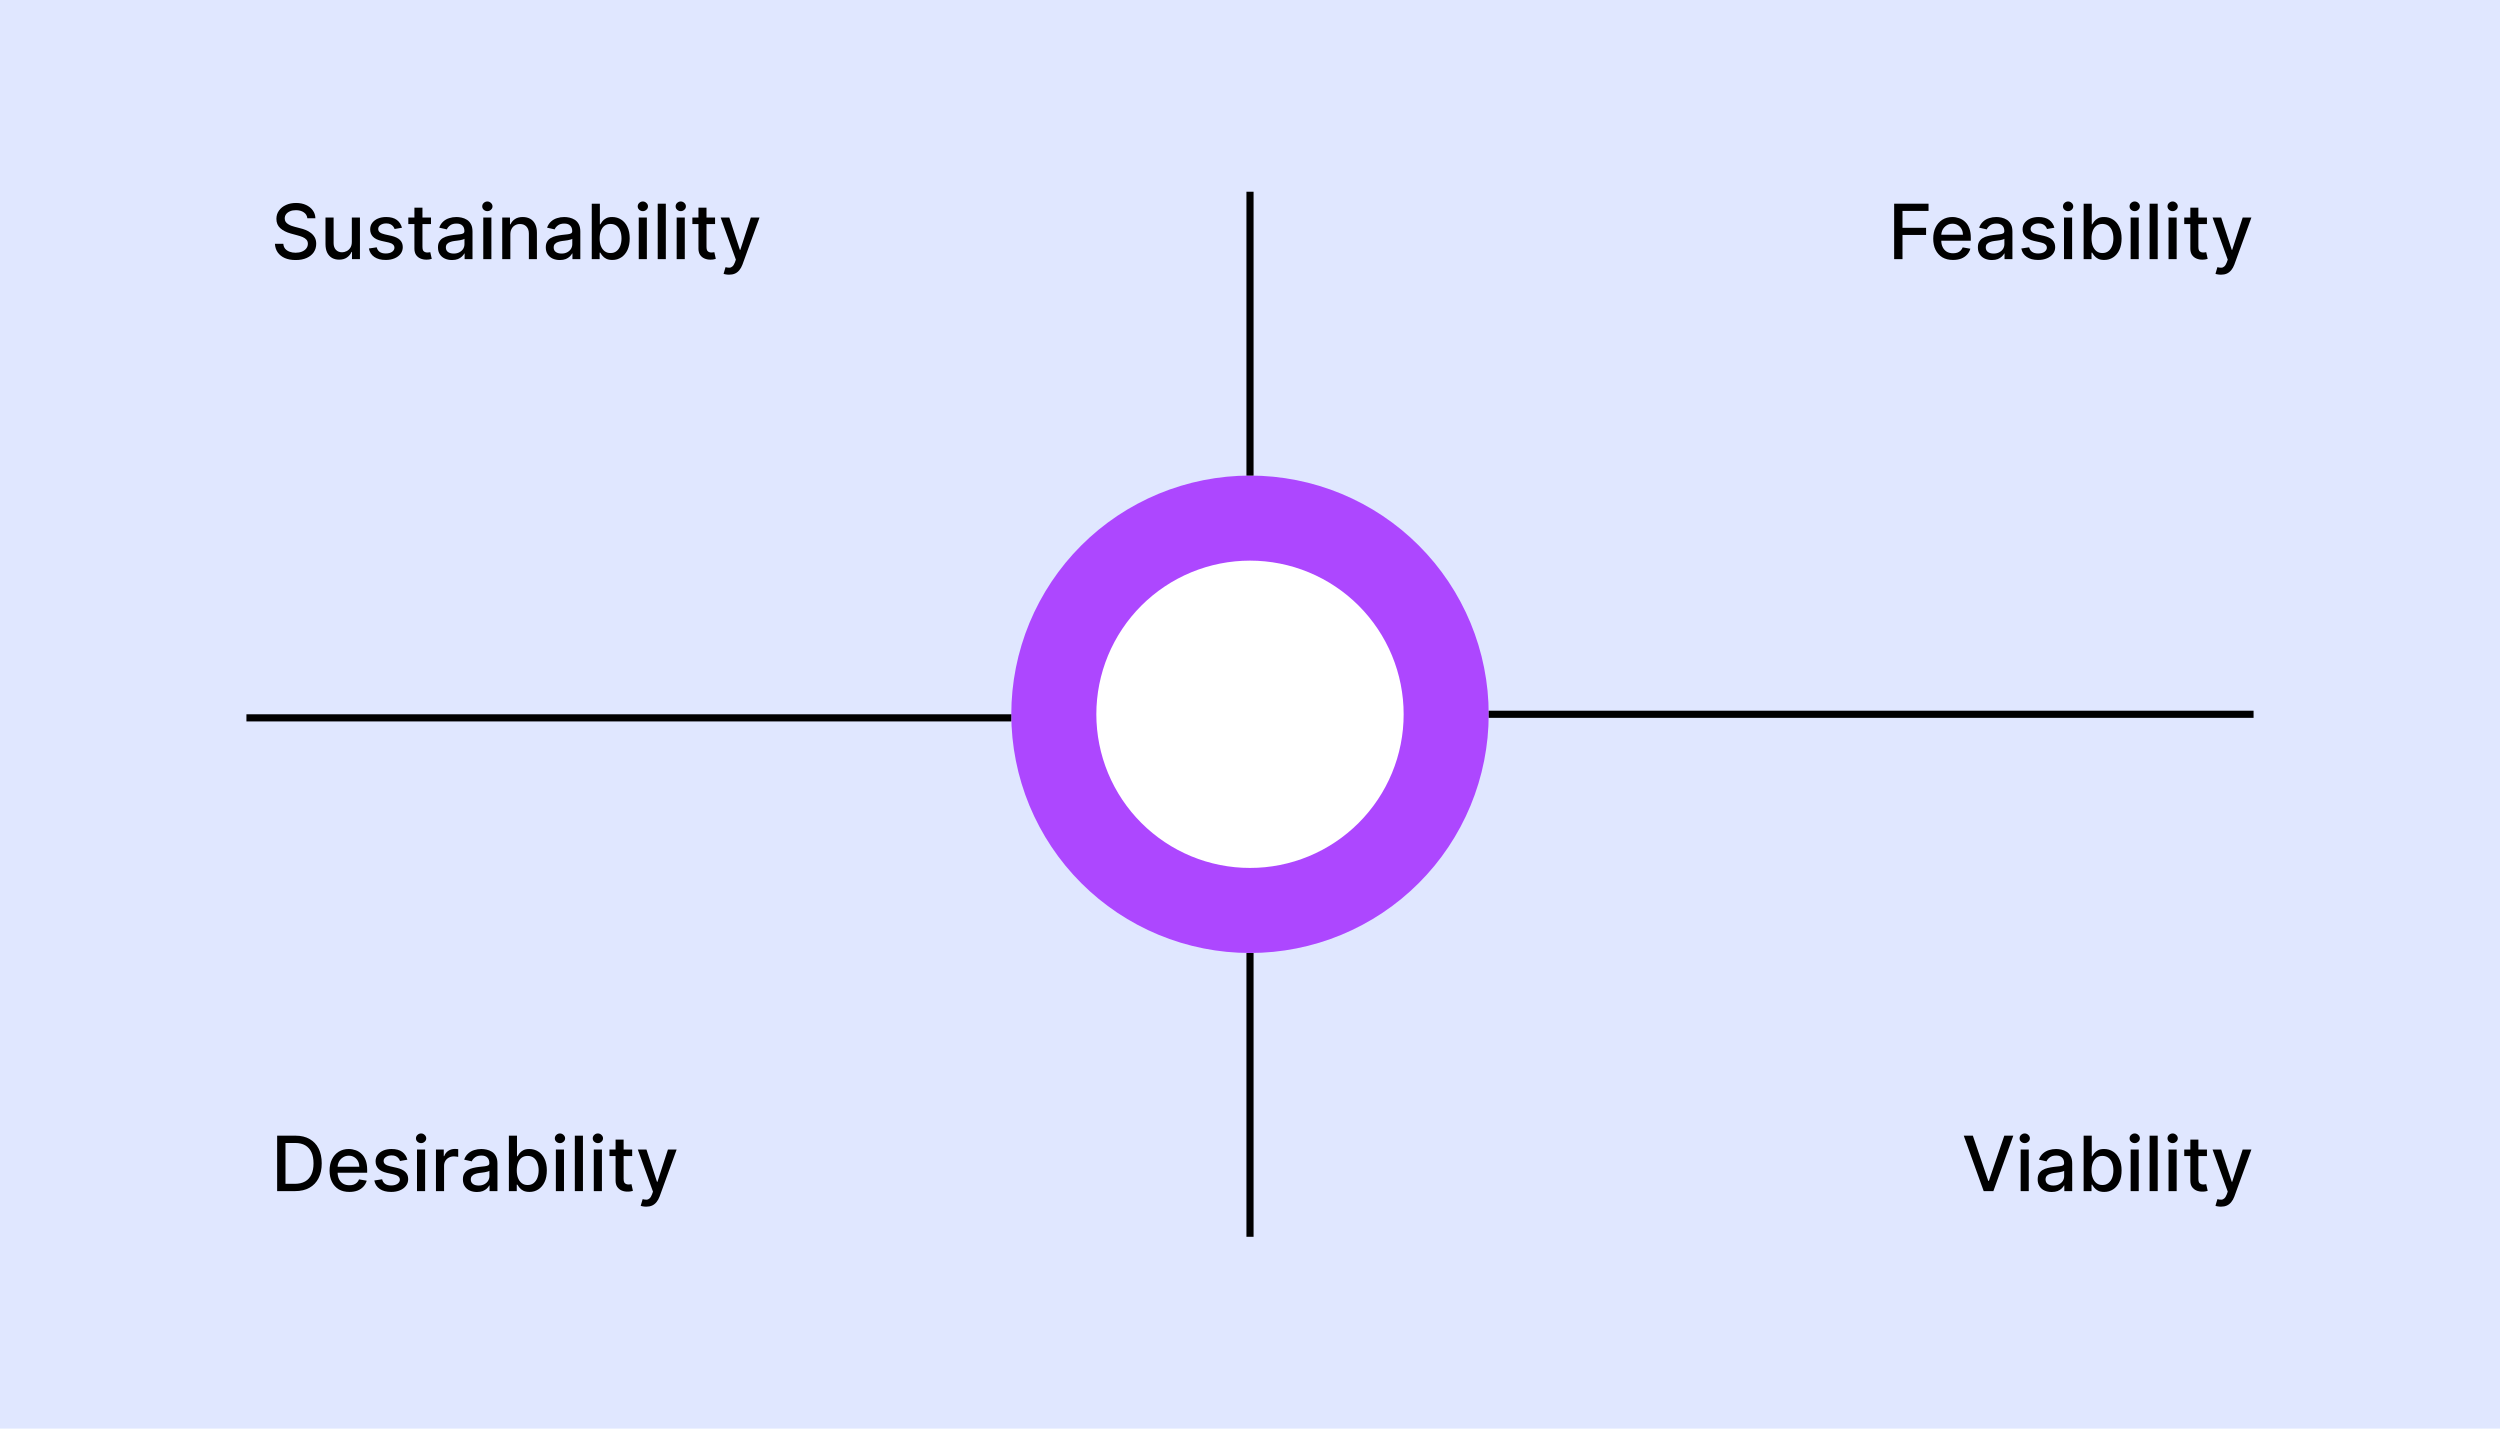 <svg xmlns="http://www.w3.org/2000/svg" xmlns:xlink="http://www.w3.org/1999/xlink" width="700" zoomAndPan="magnify" viewBox="0 0 525 300" height="400" preserveAspectRatio="xMidYMid meet" version="1.2"><defs><clipPath id="f6defd87d5"><path d="M 212.371 99.871 L 312.871 99.871 L 312.871 200.371 L 212.371 200.371 Z M 212.371 99.871 "/></clipPath><clipPath id="8858f430b2"><path d="M 230.23 117.73 L 294.73 117.73 L 294.73 182.23 L 230.23 182.23 Z M 230.23 117.73 "/></clipPath></defs><g id="a9e2f48463"><rect x="0" width="525" y="0" height="300" style="fill:#ffffff;fill-opacity:1;stroke:none;"/><rect x="0" width="525" y="0" height="300" style="fill:#e0e7ff;fill-opacity:1;stroke:none;"/><g clip-rule="nonzero" clip-path="url(#f6defd87d5)"><path style=" stroke:none;fill-rule:nonzero;fill:#ad47ff;fill-opacity:1;" d="M 312.625 150 C 312.625 151.641 312.547 153.281 312.387 154.914 C 312.223 156.547 311.984 158.168 311.664 159.777 C 311.344 161.391 310.945 162.98 310.469 164.551 C 309.992 166.121 309.441 167.664 308.812 169.184 C 308.184 170.699 307.48 172.184 306.707 173.629 C 305.934 175.078 305.09 176.484 304.18 177.848 C 303.266 179.215 302.289 180.531 301.25 181.801 C 300.207 183.07 299.105 184.285 297.945 185.445 C 296.785 186.605 295.57 187.707 294.301 188.75 C 293.031 189.789 291.715 190.766 290.348 191.68 C 288.984 192.59 287.578 193.434 286.129 194.207 C 284.684 194.98 283.199 195.684 281.684 196.312 C 280.164 196.941 278.621 197.492 277.051 197.969 C 275.48 198.445 273.891 198.844 272.277 199.164 C 270.668 199.484 269.047 199.727 267.414 199.887 C 265.781 200.047 264.141 200.125 262.5 200.125 C 260.859 200.125 259.219 200.047 257.586 199.887 C 255.953 199.727 254.332 199.484 252.719 199.164 C 251.109 198.844 249.52 198.445 247.949 197.969 C 246.379 197.492 244.832 196.941 243.316 196.312 C 241.801 195.684 240.316 194.98 238.871 194.207 C 237.422 193.434 236.016 192.59 234.652 191.68 C 233.285 190.766 231.969 189.789 230.699 188.75 C 229.43 187.707 228.215 186.605 227.055 185.445 C 225.895 184.285 224.793 183.07 223.75 181.801 C 222.711 180.531 221.734 179.215 220.82 177.848 C 219.91 176.484 219.066 175.078 218.293 173.629 C 217.52 172.184 216.816 170.699 216.188 169.184 C 215.559 167.664 215.008 166.121 214.531 164.551 C 214.055 162.98 213.656 161.391 213.336 159.777 C 213.016 158.168 212.773 156.547 212.613 154.914 C 212.453 153.281 212.371 151.641 212.371 150 C 212.371 148.359 212.453 146.719 212.613 145.086 C 212.773 143.453 213.016 141.832 213.336 140.219 C 213.656 138.609 214.055 137.02 214.531 135.449 C 215.008 133.879 215.559 132.332 216.188 130.816 C 216.816 129.301 217.52 127.816 218.293 126.371 C 219.066 124.922 219.91 123.516 220.82 122.152 C 221.734 120.785 222.711 119.469 223.75 118.199 C 224.793 116.93 225.895 115.715 227.055 114.555 C 228.215 113.395 229.43 112.293 230.699 111.25 C 231.969 110.211 233.285 109.234 234.652 108.32 C 236.016 107.41 237.422 106.566 238.871 105.793 C 240.316 105.02 241.801 104.316 243.316 103.688 C 244.832 103.059 246.379 102.508 247.949 102.031 C 249.52 101.555 251.109 101.156 252.719 100.836 C 254.332 100.516 255.953 100.273 257.586 100.113 C 259.219 99.953 260.859 99.871 262.5 99.871 C 264.141 99.871 265.781 99.953 267.414 100.113 C 269.047 100.273 270.668 100.516 272.277 100.836 C 273.891 101.156 275.48 101.555 277.051 102.031 C 278.621 102.508 280.164 103.059 281.684 103.688 C 283.199 104.316 284.684 105.02 286.129 105.793 C 287.578 106.566 288.984 107.41 290.348 108.32 C 291.715 109.234 293.031 110.211 294.301 111.25 C 295.57 112.293 296.785 113.395 297.945 114.555 C 299.105 115.715 300.207 116.93 301.25 118.199 C 302.289 119.469 303.266 120.785 304.18 122.152 C 305.09 123.516 305.934 124.922 306.707 126.371 C 307.48 127.816 308.184 129.301 308.812 130.816 C 309.441 132.332 309.992 133.879 310.469 135.449 C 310.945 137.02 311.344 138.609 311.664 140.219 C 311.984 141.832 312.223 143.453 312.387 145.086 C 312.547 146.719 312.625 148.359 312.625 150 Z M 312.625 150 "/></g><path style="fill:none;stroke-width:2;stroke-linecap:butt;stroke-linejoin:miter;stroke:#000000;stroke-opacity:1;stroke-miterlimit:4;" d="M 0.003 1 L 214.164 1 " transform="matrix(0.75,0,0,0.75,312.627,149.25)"/><path style="fill:none;stroke-width:2;stroke-linecap:butt;stroke-linejoin:miter;stroke:#000000;stroke-opacity:1;stroke-miterlimit:4;" d="M -0.001 1 L 214.161 1 " transform="matrix(0.75,0,0,0.75,51.751,150)"/><path style="fill:none;stroke-width:2;stroke-linecap:butt;stroke-linejoin:miter;stroke:#000000;stroke-opacity:1;stroke-miterlimit:4;" d="M -0.001 0.998 L 79.473 0.998 " transform="matrix(0,0.75,-0.75,0,263.249,40.27)"/><path style="fill:none;stroke-width:2;stroke-linecap:butt;stroke-linejoin:miter;stroke:#000000;stroke-opacity:1;stroke-miterlimit:4;" d="M 0.001 0.998 L 79.475 0.998 " transform="matrix(0,0.75,-0.75,0,263.249,200.128)"/><g clip-rule="nonzero" clip-path="url(#8858f430b2)"><path style=" stroke:none;fill-rule:nonzero;fill:#ffffff;fill-opacity:1;" d="M 294.766 150 C 294.766 151.055 294.715 152.109 294.613 153.164 C 294.508 154.215 294.352 155.258 294.148 156.293 C 293.941 157.332 293.684 158.355 293.379 159.367 C 293.07 160.379 292.715 161.371 292.312 162.348 C 291.906 163.324 291.457 164.277 290.957 165.211 C 290.457 166.141 289.918 167.047 289.328 167.926 C 288.742 168.805 288.113 169.652 287.441 170.469 C 286.773 171.285 286.062 172.07 285.316 172.816 C 284.57 173.562 283.785 174.273 282.969 174.941 C 282.152 175.613 281.305 176.242 280.426 176.828 C 279.547 177.418 278.641 177.957 277.711 178.457 C 276.777 178.957 275.824 179.406 274.848 179.812 C 273.871 180.215 272.879 180.57 271.867 180.879 C 270.855 181.184 269.832 181.441 268.793 181.648 C 267.758 181.852 266.715 182.008 265.664 182.113 C 264.609 182.215 263.555 182.266 262.5 182.266 C 261.441 182.266 260.387 182.215 259.336 182.113 C 258.285 182.008 257.242 181.852 256.203 181.648 C 255.168 181.441 254.145 181.184 253.133 180.879 C 252.121 180.57 251.129 180.215 250.152 179.812 C 249.176 179.406 248.223 178.957 247.289 178.457 C 246.355 177.957 245.453 177.418 244.574 176.828 C 243.695 176.242 242.848 175.613 242.031 174.941 C 241.211 174.273 240.43 173.562 239.684 172.816 C 238.938 172.07 238.227 171.285 237.555 170.469 C 236.887 169.652 236.258 168.805 235.672 167.926 C 235.082 167.047 234.539 166.141 234.043 165.211 C 233.543 164.277 233.094 163.324 232.688 162.348 C 232.285 161.371 231.93 160.379 231.621 159.367 C 231.316 158.355 231.059 157.332 230.852 156.293 C 230.645 155.258 230.492 154.215 230.387 153.164 C 230.285 152.109 230.23 151.055 230.23 150 C 230.23 148.941 230.285 147.887 230.387 146.836 C 230.492 145.785 230.645 144.742 230.852 143.703 C 231.059 142.668 231.316 141.645 231.621 140.633 C 231.93 139.621 232.285 138.629 232.688 137.652 C 233.094 136.676 233.543 135.723 234.043 134.789 C 234.539 133.855 235.082 132.953 235.672 132.074 C 236.258 131.195 236.887 130.348 237.555 129.531 C 238.227 128.711 238.938 127.93 239.684 127.184 C 240.43 126.438 241.211 125.727 242.031 125.055 C 242.848 124.387 243.695 123.758 244.574 123.172 C 245.453 122.582 246.355 122.039 247.289 121.543 C 248.223 121.043 249.176 120.594 250.152 120.188 C 251.129 119.785 252.121 119.43 253.133 119.121 C 254.145 118.816 255.168 118.559 256.203 118.352 C 257.242 118.145 258.285 117.992 259.336 117.887 C 260.387 117.785 261.441 117.73 262.5 117.73 C 263.555 117.73 264.609 117.785 265.664 117.887 C 266.715 117.992 267.758 118.145 268.793 118.352 C 269.832 118.559 270.855 118.816 271.867 119.121 C 272.879 119.43 273.871 119.785 274.848 120.188 C 275.824 120.594 276.777 121.043 277.711 121.543 C 278.641 122.039 279.547 122.582 280.426 123.172 C 281.305 123.758 282.152 124.387 282.969 125.055 C 283.785 125.727 284.57 126.438 285.316 127.184 C 286.062 127.93 286.773 128.711 287.441 129.531 C 288.113 130.348 288.742 131.195 289.328 132.074 C 289.918 132.953 290.457 133.855 290.957 134.789 C 291.457 135.723 291.906 136.676 292.312 137.652 C 292.715 138.629 293.07 139.621 293.379 140.633 C 293.684 141.645 293.941 142.668 294.148 143.703 C 294.352 144.742 294.508 145.785 294.613 146.836 C 294.715 147.887 294.766 148.941 294.766 150 Z M 294.766 150 "/></g><g style="fill:#000000;fill-opacity:1;"><g transform="translate(56.92, 54.419)"><path style="stroke:none" d="M 7.625 -8.578 C 7.562 -9.117 7.312 -9.535 6.875 -9.828 C 6.438 -10.129 5.883 -10.281 5.219 -10.281 C 4.738 -10.281 4.32 -10.203 3.969 -10.047 C 3.625 -9.898 3.352 -9.695 3.156 -9.438 C 2.969 -9.176 2.875 -8.883 2.875 -8.562 C 2.875 -8.281 2.938 -8.039 3.062 -7.844 C 3.195 -7.645 3.375 -7.477 3.594 -7.344 C 3.812 -7.207 4.039 -7.094 4.281 -7 C 4.531 -6.914 4.77 -6.844 5 -6.781 L 6.125 -6.484 C 6.5 -6.398 6.879 -6.281 7.266 -6.125 C 7.66 -5.969 8.023 -5.758 8.359 -5.5 C 8.691 -5.25 8.961 -4.938 9.172 -4.562 C 9.379 -4.188 9.484 -3.738 9.484 -3.219 C 9.484 -2.562 9.312 -1.973 8.969 -1.453 C 8.625 -0.941 8.129 -0.539 7.484 -0.25 C 6.848 0.039 6.078 0.188 5.172 0.188 C 4.297 0.188 3.539 0.051 2.906 -0.219 C 2.27 -0.5 1.77 -0.895 1.406 -1.406 C 1.051 -1.914 0.852 -2.52 0.812 -3.219 L 2.578 -3.219 C 2.609 -2.789 2.742 -2.438 2.984 -2.156 C 3.234 -1.883 3.547 -1.68 3.922 -1.547 C 4.297 -1.41 4.707 -1.344 5.156 -1.344 C 5.656 -1.344 6.098 -1.422 6.484 -1.578 C 6.867 -1.734 7.172 -1.953 7.391 -2.234 C 7.617 -2.523 7.734 -2.859 7.734 -3.234 C 7.734 -3.578 7.633 -3.859 7.438 -4.078 C 7.25 -4.297 6.988 -4.477 6.656 -4.625 C 6.32 -4.77 5.945 -4.895 5.531 -5 L 4.156 -5.375 C 3.227 -5.633 2.488 -6.008 1.938 -6.5 C 1.395 -6.988 1.125 -7.641 1.125 -8.453 C 1.125 -9.117 1.305 -9.703 1.672 -10.203 C 2.035 -10.703 2.523 -11.094 3.141 -11.375 C 3.766 -11.656 4.469 -11.797 5.25 -11.797 C 6.039 -11.797 6.738 -11.656 7.344 -11.375 C 7.945 -11.102 8.422 -10.723 8.766 -10.234 C 9.117 -9.754 9.301 -9.203 9.312 -8.578 Z M 7.625 -8.578 "/></g></g><g style="fill:#000000;fill-opacity:1;"><g transform="translate(67.213, 54.419)"><path style="stroke:none" d="M 6.672 -3.625 L 6.672 -8.734 L 8.375 -8.734 L 8.375 0 L 6.703 0 L 6.703 -1.516 L 6.609 -1.516 C 6.41 -1.047 6.086 -0.656 5.641 -0.344 C 5.203 -0.039 4.656 0.109 4 0.109 C 3.445 0.109 2.953 -0.008 2.516 -0.25 C 2.086 -0.5 1.75 -0.867 1.5 -1.359 C 1.258 -1.848 1.141 -2.453 1.141 -3.172 L 1.141 -8.734 L 2.844 -8.734 L 2.844 -3.375 C 2.844 -2.781 3.004 -2.305 3.328 -1.953 C 3.66 -1.609 4.094 -1.438 4.625 -1.438 C 4.938 -1.438 5.25 -1.516 5.562 -1.672 C 5.883 -1.828 6.148 -2.066 6.359 -2.391 C 6.566 -2.711 6.672 -3.125 6.672 -3.625 Z M 6.672 -3.625 "/></g></g><g style="fill:#000000;fill-opacity:1;"><g transform="translate(76.722, 54.419)"><path style="stroke:none" d="M 7.688 -6.594 L 6.141 -6.328 C 6.078 -6.523 5.973 -6.711 5.828 -6.891 C 5.691 -7.066 5.504 -7.211 5.266 -7.328 C 5.035 -7.441 4.742 -7.5 4.391 -7.5 C 3.91 -7.5 3.508 -7.391 3.188 -7.172 C 2.863 -6.961 2.703 -6.688 2.703 -6.344 C 2.703 -6.051 2.812 -5.816 3.031 -5.641 C 3.25 -5.461 3.598 -5.316 4.078 -5.203 L 5.469 -4.891 C 6.27 -4.703 6.867 -4.414 7.266 -4.031 C 7.66 -3.645 7.859 -3.141 7.859 -2.516 C 7.859 -1.992 7.707 -1.531 7.406 -1.125 C 7.102 -0.719 6.68 -0.398 6.141 -0.172 C 5.609 0.055 4.988 0.172 4.281 0.172 C 3.301 0.172 2.504 -0.035 1.891 -0.453 C 1.273 -0.867 0.895 -1.461 0.75 -2.234 L 2.391 -2.484 C 2.492 -2.055 2.703 -1.734 3.016 -1.516 C 3.336 -1.297 3.754 -1.188 4.266 -1.188 C 4.828 -1.188 5.273 -1.301 5.609 -1.531 C 5.941 -1.77 6.109 -2.055 6.109 -2.391 C 6.109 -2.672 6.004 -2.898 5.797 -3.078 C 5.598 -3.266 5.289 -3.406 4.875 -3.5 L 3.391 -3.828 C 2.578 -4.016 1.977 -4.312 1.594 -4.719 C 1.207 -5.125 1.016 -5.633 1.016 -6.25 C 1.016 -6.77 1.156 -7.223 1.438 -7.609 C 1.727 -7.992 2.125 -8.297 2.625 -8.516 C 3.133 -8.734 3.719 -8.844 4.375 -8.844 C 5.32 -8.844 6.066 -8.641 6.609 -8.234 C 7.148 -7.828 7.508 -7.281 7.688 -6.594 Z M 7.688 -6.594 "/></g></g><g style="fill:#000000;fill-opacity:1;"><g transform="translate(85.293, 54.419)"><path style="stroke:none" d="M 5.219 -8.734 L 5.219 -7.359 L 0.453 -7.359 L 0.453 -8.734 Z M 1.734 -10.812 L 3.422 -10.812 L 3.422 -2.562 C 3.422 -2.227 3.469 -1.977 3.562 -1.812 C 3.664 -1.656 3.797 -1.547 3.953 -1.484 C 4.109 -1.422 4.281 -1.391 4.469 -1.391 C 4.602 -1.391 4.723 -1.398 4.828 -1.422 C 4.93 -1.441 5.008 -1.457 5.062 -1.469 L 5.375 -0.062 C 5.281 -0.031 5.141 0.004 4.953 0.047 C 4.773 0.086 4.547 0.109 4.266 0.109 C 3.828 0.117 3.41 0.039 3.016 -0.125 C 2.629 -0.289 2.316 -0.547 2.078 -0.891 C 1.848 -1.242 1.734 -1.68 1.734 -2.203 Z M 1.734 -10.812 "/></g></g><g style="fill:#000000;fill-opacity:1;"><g transform="translate(91.241, 54.419)"><path style="stroke:none" d="M 3.688 0.188 C 3.133 0.188 2.633 0.086 2.188 -0.109 C 1.738 -0.316 1.383 -0.617 1.125 -1.016 C 0.863 -1.41 0.734 -1.895 0.734 -2.469 C 0.734 -2.957 0.828 -3.359 1.016 -3.672 C 1.203 -3.992 1.457 -4.25 1.781 -4.438 C 2.102 -4.625 2.461 -4.766 2.859 -4.859 C 3.254 -4.953 3.66 -5.023 4.078 -5.078 C 4.598 -5.141 5.02 -5.188 5.344 -5.219 C 5.676 -5.258 5.914 -5.328 6.062 -5.422 C 6.207 -5.516 6.281 -5.66 6.281 -5.859 L 6.281 -5.906 C 6.281 -6.395 6.141 -6.773 5.859 -7.047 C 5.586 -7.328 5.176 -7.469 4.625 -7.469 C 4.051 -7.469 3.598 -7.336 3.266 -7.078 C 2.941 -6.828 2.719 -6.551 2.594 -6.25 L 1 -6.609 C 1.188 -7.141 1.461 -7.566 1.828 -7.891 C 2.191 -8.223 2.613 -8.461 3.094 -8.609 C 3.57 -8.766 4.078 -8.844 4.609 -8.844 C 4.953 -8.844 5.316 -8.801 5.703 -8.719 C 6.098 -8.633 6.469 -8.484 6.812 -8.266 C 7.156 -8.055 7.438 -7.75 7.656 -7.344 C 7.875 -6.945 7.984 -6.43 7.984 -5.797 L 7.984 0 L 6.328 0 L 6.328 -1.188 L 6.266 -1.188 C 6.148 -0.969 5.984 -0.754 5.766 -0.547 C 5.547 -0.336 5.266 -0.16 4.922 -0.016 C 4.578 0.117 4.164 0.188 3.688 0.188 Z M 4.047 -1.172 C 4.516 -1.172 4.914 -1.266 5.25 -1.453 C 5.594 -1.641 5.852 -1.879 6.031 -2.172 C 6.207 -2.473 6.297 -2.797 6.297 -3.141 L 6.297 -4.266 C 6.234 -4.211 6.113 -4.16 5.938 -4.109 C 5.77 -4.055 5.57 -4.008 5.344 -3.969 C 5.125 -3.938 4.91 -3.906 4.703 -3.875 C 4.492 -3.844 4.32 -3.82 4.188 -3.812 C 3.852 -3.77 3.551 -3.695 3.281 -3.594 C 3.008 -3.5 2.789 -3.359 2.625 -3.172 C 2.469 -2.984 2.391 -2.738 2.391 -2.438 C 2.391 -2.02 2.547 -1.703 2.859 -1.484 C 3.172 -1.273 3.566 -1.172 4.047 -1.172 Z M 4.047 -1.172 "/></g></g><g style="fill:#000000;fill-opacity:1;"><g transform="translate(100.346, 54.419)"><path style="stroke:none" d="M 1.141 0 L 1.141 -8.734 L 2.844 -8.734 L 2.844 0 Z M 2 -10.078 C 1.707 -10.078 1.453 -10.176 1.234 -10.375 C 1.023 -10.57 0.922 -10.805 0.922 -11.078 C 0.922 -11.359 1.023 -11.598 1.234 -11.797 C 1.453 -12.004 1.707 -12.109 2 -12.109 C 2.289 -12.109 2.539 -12.004 2.75 -11.797 C 2.969 -11.598 3.078 -11.359 3.078 -11.078 C 3.078 -10.805 2.969 -10.57 2.75 -10.375 C 2.539 -10.176 2.289 -10.078 2 -10.078 Z M 2 -10.078 "/></g></g><g style="fill:#000000;fill-opacity:1;"><g transform="translate(104.328, 54.419)"><path style="stroke:none" d="M 2.844 -5.188 L 2.844 0 L 1.141 0 L 1.141 -8.734 L 2.766 -8.734 L 2.766 -7.312 L 2.875 -7.312 C 3.082 -7.77 3.398 -8.141 3.828 -8.422 C 4.254 -8.703 4.797 -8.844 5.453 -8.844 C 6.047 -8.844 6.566 -8.719 7.016 -8.469 C 7.461 -8.219 7.805 -7.848 8.047 -7.359 C 8.297 -6.867 8.422 -6.266 8.422 -5.547 L 8.422 0 L 6.734 0 L 6.734 -5.344 C 6.734 -5.977 6.566 -6.473 6.234 -6.828 C 5.898 -7.191 5.445 -7.375 4.875 -7.375 C 4.477 -7.375 4.129 -7.285 3.828 -7.109 C 3.523 -6.941 3.285 -6.691 3.109 -6.359 C 2.93 -6.035 2.844 -5.645 2.844 -5.188 Z M 2.844 -5.188 "/></g></g><g style="fill:#000000;fill-opacity:1;"><g transform="translate(113.883, 54.419)"><path style="stroke:none" d="M 3.688 0.188 C 3.133 0.188 2.633 0.086 2.188 -0.109 C 1.738 -0.316 1.383 -0.617 1.125 -1.016 C 0.863 -1.41 0.734 -1.895 0.734 -2.469 C 0.734 -2.957 0.828 -3.359 1.016 -3.672 C 1.203 -3.992 1.457 -4.25 1.781 -4.438 C 2.102 -4.625 2.461 -4.766 2.859 -4.859 C 3.254 -4.953 3.66 -5.023 4.078 -5.078 C 4.598 -5.141 5.02 -5.188 5.344 -5.219 C 5.676 -5.258 5.914 -5.328 6.062 -5.422 C 6.207 -5.516 6.281 -5.66 6.281 -5.859 L 6.281 -5.906 C 6.281 -6.395 6.141 -6.773 5.859 -7.047 C 5.586 -7.328 5.176 -7.469 4.625 -7.469 C 4.051 -7.469 3.598 -7.336 3.266 -7.078 C 2.941 -6.828 2.719 -6.551 2.594 -6.25 L 1 -6.609 C 1.188 -7.141 1.461 -7.566 1.828 -7.891 C 2.191 -8.223 2.613 -8.461 3.094 -8.609 C 3.57 -8.766 4.078 -8.844 4.609 -8.844 C 4.953 -8.844 5.316 -8.801 5.703 -8.719 C 6.098 -8.633 6.469 -8.484 6.812 -8.266 C 7.156 -8.055 7.438 -7.75 7.656 -7.344 C 7.875 -6.945 7.984 -6.43 7.984 -5.797 L 7.984 0 L 6.328 0 L 6.328 -1.188 L 6.266 -1.188 C 6.148 -0.969 5.984 -0.754 5.766 -0.547 C 5.547 -0.336 5.266 -0.16 4.922 -0.016 C 4.578 0.117 4.164 0.188 3.688 0.188 Z M 4.047 -1.172 C 4.516 -1.172 4.914 -1.266 5.25 -1.453 C 5.594 -1.641 5.852 -1.879 6.031 -2.172 C 6.207 -2.473 6.297 -2.797 6.297 -3.141 L 6.297 -4.266 C 6.234 -4.211 6.113 -4.16 5.938 -4.109 C 5.77 -4.055 5.57 -4.008 5.344 -3.969 C 5.125 -3.938 4.91 -3.906 4.703 -3.875 C 4.492 -3.844 4.32 -3.82 4.188 -3.812 C 3.852 -3.77 3.551 -3.695 3.281 -3.594 C 3.008 -3.5 2.789 -3.359 2.625 -3.172 C 2.469 -2.984 2.391 -2.738 2.391 -2.438 C 2.391 -2.02 2.547 -1.703 2.859 -1.484 C 3.172 -1.273 3.566 -1.172 4.047 -1.172 Z M 4.047 -1.172 "/></g></g><g style="fill:#000000;fill-opacity:1;"><g transform="translate(122.988, 54.419)"><path style="stroke:none" d="M 1.281 0 L 1.281 -11.641 L 2.984 -11.641 L 2.984 -7.312 L 3.078 -7.312 C 3.18 -7.488 3.32 -7.695 3.5 -7.938 C 3.688 -8.176 3.941 -8.383 4.266 -8.562 C 4.598 -8.75 5.035 -8.844 5.578 -8.844 C 6.285 -8.844 6.914 -8.66 7.469 -8.297 C 8.02 -7.941 8.453 -7.43 8.766 -6.766 C 9.086 -6.098 9.25 -5.289 9.25 -4.344 C 9.25 -3.406 9.094 -2.598 8.781 -1.922 C 8.469 -1.254 8.035 -0.738 7.484 -0.375 C 6.93 -0.008 6.305 0.172 5.609 0.172 C 5.078 0.172 4.641 0.082 4.297 -0.094 C 3.961 -0.27 3.703 -0.477 3.516 -0.719 C 3.328 -0.957 3.18 -1.172 3.078 -1.359 L 2.938 -1.359 L 2.938 0 Z M 2.938 -4.359 C 2.938 -3.742 3.023 -3.207 3.203 -2.75 C 3.391 -2.289 3.648 -1.93 3.984 -1.672 C 4.316 -1.41 4.727 -1.281 5.219 -1.281 C 5.727 -1.281 6.148 -1.414 6.484 -1.688 C 6.828 -1.957 7.086 -2.32 7.266 -2.781 C 7.441 -3.25 7.531 -3.773 7.531 -4.359 C 7.531 -4.941 7.441 -5.461 7.266 -5.922 C 7.098 -6.379 6.844 -6.738 6.5 -7 C 6.156 -7.258 5.727 -7.391 5.219 -7.391 C 4.727 -7.391 4.312 -7.266 3.969 -7.016 C 3.633 -6.766 3.379 -6.41 3.203 -5.953 C 3.023 -5.492 2.938 -4.961 2.938 -4.359 Z M 2.938 -4.359 "/></g></g><g style="fill:#000000;fill-opacity:1;"><g transform="translate(132.997, 54.419)"><path style="stroke:none" d="M 1.141 0 L 1.141 -8.734 L 2.844 -8.734 L 2.844 0 Z M 2 -10.078 C 1.707 -10.078 1.453 -10.176 1.234 -10.375 C 1.023 -10.57 0.922 -10.805 0.922 -11.078 C 0.922 -11.359 1.023 -11.598 1.234 -11.797 C 1.453 -12.004 1.707 -12.109 2 -12.109 C 2.289 -12.109 2.539 -12.004 2.75 -11.797 C 2.969 -11.598 3.078 -11.359 3.078 -11.078 C 3.078 -10.805 2.969 -10.57 2.75 -10.375 C 2.539 -10.176 2.289 -10.078 2 -10.078 Z M 2 -10.078 "/></g></g><g style="fill:#000000;fill-opacity:1;"><g transform="translate(136.979, 54.419)"><path style="stroke:none" d="M 2.844 -11.641 L 2.844 0 L 1.141 0 L 1.141 -11.641 Z M 2.844 -11.641 "/></g></g><g style="fill:#000000;fill-opacity:1;"><g transform="translate(140.961, 54.419)"><path style="stroke:none" d="M 1.141 0 L 1.141 -8.734 L 2.844 -8.734 L 2.844 0 Z M 2 -10.078 C 1.707 -10.078 1.453 -10.176 1.234 -10.375 C 1.023 -10.57 0.922 -10.805 0.922 -11.078 C 0.922 -11.359 1.023 -11.598 1.234 -11.797 C 1.453 -12.004 1.707 -12.109 2 -12.109 C 2.289 -12.109 2.539 -12.004 2.75 -11.797 C 2.969 -11.598 3.078 -11.359 3.078 -11.078 C 3.078 -10.805 2.969 -10.57 2.75 -10.375 C 2.539 -10.176 2.289 -10.078 2 -10.078 Z M 2 -10.078 "/></g></g><g style="fill:#000000;fill-opacity:1;"><g transform="translate(144.943, 54.419)"><path style="stroke:none" d="M 5.219 -8.734 L 5.219 -7.359 L 0.453 -7.359 L 0.453 -8.734 Z M 1.734 -10.812 L 3.422 -10.812 L 3.422 -2.562 C 3.422 -2.227 3.469 -1.977 3.562 -1.812 C 3.664 -1.656 3.797 -1.547 3.953 -1.484 C 4.109 -1.422 4.281 -1.391 4.469 -1.391 C 4.602 -1.391 4.723 -1.398 4.828 -1.422 C 4.93 -1.441 5.008 -1.457 5.062 -1.469 L 5.375 -0.062 C 5.281 -0.031 5.141 0.004 4.953 0.047 C 4.773 0.086 4.547 0.109 4.266 0.109 C 3.828 0.117 3.41 0.039 3.016 -0.125 C 2.629 -0.289 2.316 -0.547 2.078 -0.891 C 1.848 -1.242 1.734 -1.68 1.734 -2.203 Z M 1.734 -10.812 "/></g></g><g style="fill:#000000;fill-opacity:1;"><g transform="translate(150.89, 54.419)"><path style="stroke:none" d="M 2.219 3.266 C 1.957 3.266 1.723 3.242 1.516 3.203 C 1.305 3.172 1.156 3.129 1.062 3.078 L 1.469 1.688 C 1.781 1.77 2.055 1.805 2.297 1.797 C 2.535 1.785 2.75 1.691 2.938 1.516 C 3.125 1.348 3.289 1.07 3.438 0.688 L 3.641 0.109 L 0.453 -8.734 L 2.266 -8.734 L 4.484 -1.953 L 4.578 -1.953 L 6.781 -8.734 L 8.609 -8.734 L 5.016 1.172 C 4.848 1.617 4.633 2 4.375 2.312 C 4.113 2.633 3.805 2.875 3.453 3.031 C 3.098 3.188 2.688 3.266 2.219 3.266 Z M 2.219 3.266 "/></g></g><g style="fill:#000000;fill-opacity:1;"><g transform="translate(396.492, 54.419)"><path style="stroke:none" d="M 1.281 0 L 1.281 -11.641 L 8.5 -11.641 L 8.5 -10.125 L 3.031 -10.125 L 3.031 -6.578 L 7.984 -6.578 L 7.984 -5.078 L 3.031 -5.078 L 3.031 0 Z M 1.281 0 "/></g></g><g style="fill:#000000;fill-opacity:1;"><g transform="translate(405.228, 54.419)"><path style="stroke:none" d="M 4.906 0.172 C 4.039 0.172 3.297 -0.008 2.672 -0.375 C 2.055 -0.75 1.582 -1.27 1.25 -1.938 C 0.914 -2.613 0.75 -3.406 0.75 -4.312 C 0.75 -5.195 0.914 -5.977 1.25 -6.656 C 1.582 -7.344 2.051 -7.879 2.656 -8.266 C 3.258 -8.648 3.969 -8.844 4.781 -8.844 C 5.27 -8.844 5.742 -8.758 6.203 -8.594 C 6.672 -8.438 7.086 -8.18 7.453 -7.828 C 7.828 -7.484 8.117 -7.031 8.328 -6.469 C 8.535 -5.914 8.641 -5.242 8.641 -4.453 L 8.641 -3.859 L 1.703 -3.859 L 1.703 -5.125 L 6.984 -5.125 C 6.984 -5.57 6.891 -5.969 6.703 -6.312 C 6.523 -6.656 6.27 -6.926 5.938 -7.125 C 5.613 -7.332 5.234 -7.438 4.797 -7.438 C 4.316 -7.438 3.898 -7.316 3.547 -7.078 C 3.191 -6.848 2.914 -6.547 2.719 -6.172 C 2.531 -5.805 2.438 -5.406 2.438 -4.969 L 2.438 -3.969 C 2.438 -3.383 2.539 -2.891 2.75 -2.484 C 2.957 -2.078 3.242 -1.766 3.609 -1.547 C 3.984 -1.336 4.422 -1.234 4.922 -1.234 C 5.242 -1.234 5.535 -1.273 5.797 -1.359 C 6.066 -1.453 6.297 -1.594 6.484 -1.781 C 6.68 -1.969 6.832 -2.195 6.938 -2.469 L 8.547 -2.188 C 8.41 -1.707 8.176 -1.289 7.844 -0.938 C 7.52 -0.582 7.109 -0.305 6.609 -0.109 C 6.109 0.078 5.539 0.172 4.906 0.172 Z M 4.906 0.172 "/></g></g><g style="fill:#000000;fill-opacity:1;"><g transform="translate(414.623, 54.419)"><path style="stroke:none" d="M 3.688 0.188 C 3.133 0.188 2.633 0.086 2.188 -0.109 C 1.738 -0.316 1.383 -0.617 1.125 -1.016 C 0.863 -1.41 0.734 -1.895 0.734 -2.469 C 0.734 -2.957 0.828 -3.359 1.016 -3.672 C 1.203 -3.992 1.457 -4.25 1.781 -4.438 C 2.102 -4.625 2.461 -4.766 2.859 -4.859 C 3.254 -4.953 3.66 -5.023 4.078 -5.078 C 4.598 -5.141 5.02 -5.188 5.344 -5.219 C 5.676 -5.258 5.914 -5.328 6.062 -5.422 C 6.207 -5.516 6.281 -5.66 6.281 -5.859 L 6.281 -5.906 C 6.281 -6.395 6.141 -6.773 5.859 -7.047 C 5.586 -7.328 5.176 -7.469 4.625 -7.469 C 4.051 -7.469 3.598 -7.336 3.266 -7.078 C 2.941 -6.828 2.719 -6.551 2.594 -6.25 L 1 -6.609 C 1.188 -7.141 1.461 -7.566 1.828 -7.891 C 2.191 -8.223 2.613 -8.461 3.094 -8.609 C 3.57 -8.766 4.078 -8.844 4.609 -8.844 C 4.953 -8.844 5.316 -8.801 5.703 -8.719 C 6.098 -8.633 6.469 -8.484 6.812 -8.266 C 7.156 -8.055 7.438 -7.75 7.656 -7.344 C 7.875 -6.945 7.984 -6.43 7.984 -5.797 L 7.984 0 L 6.328 0 L 6.328 -1.188 L 6.266 -1.188 C 6.148 -0.969 5.984 -0.754 5.766 -0.547 C 5.547 -0.336 5.266 -0.16 4.922 -0.016 C 4.578 0.117 4.164 0.188 3.688 0.188 Z M 4.047 -1.172 C 4.516 -1.172 4.914 -1.266 5.25 -1.453 C 5.594 -1.641 5.852 -1.879 6.031 -2.172 C 6.207 -2.473 6.297 -2.797 6.297 -3.141 L 6.297 -4.266 C 6.234 -4.211 6.113 -4.16 5.938 -4.109 C 5.77 -4.055 5.57 -4.008 5.344 -3.969 C 5.125 -3.938 4.91 -3.906 4.703 -3.875 C 4.492 -3.844 4.32 -3.82 4.188 -3.812 C 3.852 -3.77 3.551 -3.695 3.281 -3.594 C 3.008 -3.5 2.789 -3.359 2.625 -3.172 C 2.469 -2.984 2.391 -2.738 2.391 -2.438 C 2.391 -2.02 2.547 -1.703 2.859 -1.484 C 3.172 -1.273 3.566 -1.172 4.047 -1.172 Z M 4.047 -1.172 "/></g></g><g style="fill:#000000;fill-opacity:1;"><g transform="translate(423.729, 54.419)"><path style="stroke:none" d="M 7.688 -6.594 L 6.141 -6.328 C 6.078 -6.523 5.973 -6.711 5.828 -6.891 C 5.691 -7.066 5.504 -7.211 5.266 -7.328 C 5.035 -7.441 4.742 -7.5 4.391 -7.5 C 3.91 -7.5 3.508 -7.391 3.188 -7.172 C 2.863 -6.961 2.703 -6.688 2.703 -6.344 C 2.703 -6.051 2.812 -5.816 3.031 -5.641 C 3.25 -5.461 3.598 -5.316 4.078 -5.203 L 5.469 -4.891 C 6.27 -4.703 6.867 -4.414 7.266 -4.031 C 7.66 -3.645 7.859 -3.141 7.859 -2.516 C 7.859 -1.992 7.707 -1.531 7.406 -1.125 C 7.102 -0.719 6.68 -0.398 6.141 -0.172 C 5.609 0.055 4.988 0.172 4.281 0.172 C 3.301 0.172 2.504 -0.035 1.891 -0.453 C 1.273 -0.867 0.895 -1.461 0.75 -2.234 L 2.391 -2.484 C 2.492 -2.055 2.703 -1.734 3.016 -1.516 C 3.336 -1.297 3.754 -1.188 4.266 -1.188 C 4.828 -1.188 5.273 -1.301 5.609 -1.531 C 5.941 -1.77 6.109 -2.055 6.109 -2.391 C 6.109 -2.672 6.004 -2.898 5.797 -3.078 C 5.598 -3.266 5.289 -3.406 4.875 -3.5 L 3.391 -3.828 C 2.578 -4.016 1.977 -4.312 1.594 -4.719 C 1.207 -5.125 1.016 -5.633 1.016 -6.25 C 1.016 -6.77 1.156 -7.223 1.438 -7.609 C 1.727 -7.992 2.125 -8.297 2.625 -8.516 C 3.133 -8.734 3.719 -8.844 4.375 -8.844 C 5.32 -8.844 6.066 -8.641 6.609 -8.234 C 7.148 -7.828 7.508 -7.281 7.688 -6.594 Z M 7.688 -6.594 "/></g></g><g style="fill:#000000;fill-opacity:1;"><g transform="translate(432.301, 54.419)"><path style="stroke:none" d="M 1.141 0 L 1.141 -8.734 L 2.844 -8.734 L 2.844 0 Z M 2 -10.078 C 1.707 -10.078 1.453 -10.176 1.234 -10.375 C 1.023 -10.57 0.922 -10.805 0.922 -11.078 C 0.922 -11.359 1.023 -11.598 1.234 -11.797 C 1.453 -12.004 1.707 -12.109 2 -12.109 C 2.289 -12.109 2.539 -12.004 2.75 -11.797 C 2.969 -11.598 3.078 -11.359 3.078 -11.078 C 3.078 -10.805 2.969 -10.57 2.75 -10.375 C 2.539 -10.176 2.289 -10.078 2 -10.078 Z M 2 -10.078 "/></g></g><g style="fill:#000000;fill-opacity:1;"><g transform="translate(436.283, 54.419)"><path style="stroke:none" d="M 1.281 0 L 1.281 -11.641 L 2.984 -11.641 L 2.984 -7.312 L 3.078 -7.312 C 3.18 -7.488 3.32 -7.695 3.5 -7.938 C 3.688 -8.176 3.941 -8.383 4.266 -8.562 C 4.598 -8.75 5.035 -8.844 5.578 -8.844 C 6.285 -8.844 6.914 -8.66 7.469 -8.297 C 8.02 -7.941 8.453 -7.43 8.766 -6.766 C 9.086 -6.098 9.25 -5.289 9.25 -4.344 C 9.25 -3.406 9.094 -2.598 8.781 -1.922 C 8.469 -1.254 8.035 -0.738 7.484 -0.375 C 6.93 -0.008 6.305 0.172 5.609 0.172 C 5.078 0.172 4.641 0.082 4.297 -0.094 C 3.961 -0.27 3.703 -0.477 3.516 -0.719 C 3.328 -0.957 3.18 -1.172 3.078 -1.359 L 2.938 -1.359 L 2.938 0 Z M 2.938 -4.359 C 2.938 -3.742 3.023 -3.207 3.203 -2.75 C 3.391 -2.289 3.648 -1.93 3.984 -1.672 C 4.316 -1.41 4.727 -1.281 5.219 -1.281 C 5.727 -1.281 6.148 -1.414 6.484 -1.688 C 6.828 -1.957 7.086 -2.32 7.266 -2.781 C 7.441 -3.25 7.531 -3.773 7.531 -4.359 C 7.531 -4.941 7.441 -5.461 7.266 -5.922 C 7.098 -6.379 6.844 -6.738 6.5 -7 C 6.156 -7.258 5.727 -7.391 5.219 -7.391 C 4.727 -7.391 4.312 -7.266 3.969 -7.016 C 3.633 -6.766 3.379 -6.41 3.203 -5.953 C 3.023 -5.492 2.938 -4.961 2.938 -4.359 Z M 2.938 -4.359 "/></g></g><g style="fill:#000000;fill-opacity:1;"><g transform="translate(446.291, 54.419)"><path style="stroke:none" d="M 1.141 0 L 1.141 -8.734 L 2.844 -8.734 L 2.844 0 Z M 2 -10.078 C 1.707 -10.078 1.453 -10.176 1.234 -10.375 C 1.023 -10.57 0.922 -10.805 0.922 -11.078 C 0.922 -11.359 1.023 -11.598 1.234 -11.797 C 1.453 -12.004 1.707 -12.109 2 -12.109 C 2.289 -12.109 2.539 -12.004 2.75 -11.797 C 2.969 -11.598 3.078 -11.359 3.078 -11.078 C 3.078 -10.805 2.969 -10.57 2.75 -10.375 C 2.539 -10.176 2.289 -10.078 2 -10.078 Z M 2 -10.078 "/></g></g><g style="fill:#000000;fill-opacity:1;"><g transform="translate(450.273, 54.419)"><path style="stroke:none" d="M 2.844 -11.641 L 2.844 0 L 1.141 0 L 1.141 -11.641 Z M 2.844 -11.641 "/></g></g><g style="fill:#000000;fill-opacity:1;"><g transform="translate(454.255, 54.419)"><path style="stroke:none" d="M 1.141 0 L 1.141 -8.734 L 2.844 -8.734 L 2.844 0 Z M 2 -10.078 C 1.707 -10.078 1.453 -10.176 1.234 -10.375 C 1.023 -10.57 0.922 -10.805 0.922 -11.078 C 0.922 -11.359 1.023 -11.598 1.234 -11.797 C 1.453 -12.004 1.707 -12.109 2 -12.109 C 2.289 -12.109 2.539 -12.004 2.75 -11.797 C 2.969 -11.598 3.078 -11.359 3.078 -11.078 C 3.078 -10.805 2.969 -10.57 2.75 -10.375 C 2.539 -10.176 2.289 -10.078 2 -10.078 Z M 2 -10.078 "/></g></g><g style="fill:#000000;fill-opacity:1;"><g transform="translate(458.237, 54.419)"><path style="stroke:none" d="M 5.219 -8.734 L 5.219 -7.359 L 0.453 -7.359 L 0.453 -8.734 Z M 1.734 -10.812 L 3.422 -10.812 L 3.422 -2.562 C 3.422 -2.227 3.469 -1.977 3.562 -1.812 C 3.664 -1.656 3.797 -1.547 3.953 -1.484 C 4.109 -1.422 4.281 -1.391 4.469 -1.391 C 4.602 -1.391 4.723 -1.398 4.828 -1.422 C 4.93 -1.441 5.008 -1.457 5.062 -1.469 L 5.375 -0.062 C 5.281 -0.031 5.141 0.004 4.953 0.047 C 4.773 0.086 4.547 0.109 4.266 0.109 C 3.828 0.117 3.41 0.039 3.016 -0.125 C 2.629 -0.289 2.316 -0.547 2.078 -0.891 C 1.848 -1.242 1.734 -1.68 1.734 -2.203 Z M 1.734 -10.812 "/></g></g><g style="fill:#000000;fill-opacity:1;"><g transform="translate(464.185, 54.419)"><path style="stroke:none" d="M 2.219 3.266 C 1.957 3.266 1.723 3.242 1.516 3.203 C 1.305 3.172 1.156 3.129 1.062 3.078 L 1.469 1.688 C 1.781 1.77 2.055 1.805 2.297 1.797 C 2.535 1.785 2.75 1.691 2.938 1.516 C 3.125 1.348 3.289 1.07 3.438 0.688 L 3.641 0.109 L 0.453 -8.734 L 2.266 -8.734 L 4.484 -1.953 L 4.578 -1.953 L 6.781 -8.734 L 8.609 -8.734 L 5.016 1.172 C 4.848 1.617 4.633 2 4.375 2.312 C 4.113 2.633 3.805 2.875 3.453 3.031 C 3.098 3.188 2.688 3.266 2.219 3.266 Z M 2.219 3.266 "/></g></g><g style="fill:#000000;fill-opacity:1;"><g transform="translate(56.92, 250.134)"><path style="stroke:none" d="M 5.047 0 L 1.281 0 L 1.281 -11.641 L 5.172 -11.641 C 6.305 -11.641 7.281 -11.406 8.094 -10.938 C 8.914 -10.477 9.547 -9.812 9.984 -8.938 C 10.422 -8.07 10.641 -7.035 10.641 -5.828 C 10.641 -4.617 10.414 -3.578 9.969 -2.703 C 9.531 -1.836 8.895 -1.172 8.062 -0.703 C 7.227 -0.234 6.223 0 5.047 0 Z M 3.031 -1.531 L 4.953 -1.531 C 5.836 -1.531 6.57 -1.695 7.156 -2.031 C 7.75 -2.375 8.191 -2.863 8.484 -3.5 C 8.773 -4.133 8.922 -4.91 8.922 -5.828 C 8.922 -6.742 8.773 -7.52 8.484 -8.156 C 8.191 -8.789 7.758 -9.273 7.188 -9.609 C 6.613 -9.941 5.906 -10.109 5.062 -10.109 L 3.031 -10.109 Z M 3.031 -1.531 "/></g></g><g style="fill:#000000;fill-opacity:1;"><g transform="translate(68.462, 250.134)"><path style="stroke:none" d="M 4.906 0.172 C 4.039 0.172 3.297 -0.008 2.672 -0.375 C 2.055 -0.75 1.582 -1.27 1.25 -1.938 C 0.914 -2.613 0.75 -3.406 0.75 -4.312 C 0.75 -5.195 0.914 -5.977 1.25 -6.656 C 1.582 -7.344 2.051 -7.879 2.656 -8.266 C 3.258 -8.648 3.969 -8.844 4.781 -8.844 C 5.27 -8.844 5.742 -8.758 6.203 -8.594 C 6.672 -8.438 7.086 -8.18 7.453 -7.828 C 7.828 -7.484 8.117 -7.031 8.328 -6.469 C 8.535 -5.914 8.641 -5.242 8.641 -4.453 L 8.641 -3.859 L 1.703 -3.859 L 1.703 -5.125 L 6.984 -5.125 C 6.984 -5.57 6.891 -5.969 6.703 -6.312 C 6.523 -6.656 6.27 -6.926 5.938 -7.125 C 5.613 -7.332 5.234 -7.438 4.797 -7.438 C 4.316 -7.438 3.898 -7.316 3.547 -7.078 C 3.191 -6.848 2.914 -6.547 2.719 -6.172 C 2.531 -5.805 2.438 -5.406 2.438 -4.969 L 2.438 -3.969 C 2.438 -3.383 2.539 -2.891 2.75 -2.484 C 2.957 -2.078 3.242 -1.766 3.609 -1.547 C 3.984 -1.336 4.422 -1.234 4.922 -1.234 C 5.242 -1.234 5.535 -1.273 5.797 -1.359 C 6.066 -1.453 6.297 -1.594 6.484 -1.781 C 6.68 -1.969 6.832 -2.195 6.938 -2.469 L 8.547 -2.188 C 8.41 -1.707 8.176 -1.289 7.844 -0.938 C 7.52 -0.582 7.109 -0.305 6.609 -0.109 C 6.109 0.078 5.539 0.172 4.906 0.172 Z M 4.906 0.172 "/></g></g><g style="fill:#000000;fill-opacity:1;"><g transform="translate(77.858, 250.134)"><path style="stroke:none" d="M 7.688 -6.594 L 6.141 -6.328 C 6.078 -6.523 5.973 -6.711 5.828 -6.891 C 5.691 -7.066 5.504 -7.211 5.266 -7.328 C 5.035 -7.441 4.742 -7.5 4.391 -7.5 C 3.91 -7.5 3.508 -7.391 3.188 -7.172 C 2.863 -6.961 2.703 -6.688 2.703 -6.344 C 2.703 -6.051 2.812 -5.816 3.031 -5.641 C 3.25 -5.461 3.598 -5.316 4.078 -5.203 L 5.469 -4.891 C 6.27 -4.703 6.867 -4.414 7.266 -4.031 C 7.66 -3.645 7.859 -3.141 7.859 -2.516 C 7.859 -1.992 7.707 -1.531 7.406 -1.125 C 7.102 -0.719 6.68 -0.398 6.141 -0.172 C 5.609 0.055 4.988 0.172 4.281 0.172 C 3.301 0.172 2.504 -0.035 1.891 -0.453 C 1.273 -0.867 0.895 -1.461 0.75 -2.234 L 2.391 -2.484 C 2.492 -2.055 2.703 -1.734 3.016 -1.516 C 3.336 -1.297 3.754 -1.188 4.266 -1.188 C 4.828 -1.188 5.273 -1.301 5.609 -1.531 C 5.941 -1.77 6.109 -2.055 6.109 -2.391 C 6.109 -2.672 6.004 -2.898 5.797 -3.078 C 5.598 -3.266 5.289 -3.406 4.875 -3.5 L 3.391 -3.828 C 2.578 -4.016 1.977 -4.312 1.594 -4.719 C 1.207 -5.125 1.016 -5.633 1.016 -6.25 C 1.016 -6.77 1.156 -7.223 1.438 -7.609 C 1.727 -7.992 2.125 -8.297 2.625 -8.516 C 3.133 -8.734 3.719 -8.844 4.375 -8.844 C 5.32 -8.844 6.066 -8.641 6.609 -8.234 C 7.148 -7.828 7.508 -7.281 7.688 -6.594 Z M 7.688 -6.594 "/></g></g><g style="fill:#000000;fill-opacity:1;"><g transform="translate(86.429, 250.134)"><path style="stroke:none" d="M 1.141 0 L 1.141 -8.734 L 2.844 -8.734 L 2.844 0 Z M 2 -10.078 C 1.707 -10.078 1.453 -10.176 1.234 -10.375 C 1.023 -10.57 0.922 -10.805 0.922 -11.078 C 0.922 -11.359 1.023 -11.598 1.234 -11.797 C 1.453 -12.004 1.707 -12.109 2 -12.109 C 2.289 -12.109 2.539 -12.004 2.75 -11.797 C 2.969 -11.598 3.078 -11.359 3.078 -11.078 C 3.078 -10.805 2.969 -10.57 2.75 -10.375 C 2.539 -10.176 2.289 -10.078 2 -10.078 Z M 2 -10.078 "/></g></g><g style="fill:#000000;fill-opacity:1;"><g transform="translate(90.411, 250.134)"><path style="stroke:none" d="M 1.141 0 L 1.141 -8.734 L 2.781 -8.734 L 2.781 -7.344 L 2.875 -7.344 C 3.031 -7.812 3.312 -8.18 3.719 -8.453 C 4.125 -8.723 4.582 -8.859 5.094 -8.859 C 5.195 -8.859 5.32 -8.852 5.469 -8.844 C 5.613 -8.832 5.727 -8.82 5.812 -8.812 L 5.812 -7.188 C 5.738 -7.207 5.613 -7.227 5.438 -7.25 C 5.27 -7.281 5.098 -7.297 4.922 -7.297 C 4.523 -7.297 4.172 -7.211 3.859 -7.047 C 3.547 -6.879 3.297 -6.645 3.109 -6.344 C 2.93 -6.039 2.844 -5.703 2.844 -5.328 L 2.844 0 Z M 1.141 0 "/></g></g><g style="fill:#000000;fill-opacity:1;"><g transform="translate(96.478, 250.134)"><path style="stroke:none" d="M 3.688 0.188 C 3.133 0.188 2.633 0.086 2.188 -0.109 C 1.738 -0.316 1.383 -0.617 1.125 -1.016 C 0.863 -1.41 0.734 -1.895 0.734 -2.469 C 0.734 -2.957 0.828 -3.359 1.016 -3.672 C 1.203 -3.992 1.457 -4.25 1.781 -4.438 C 2.102 -4.625 2.461 -4.766 2.859 -4.859 C 3.254 -4.953 3.66 -5.023 4.078 -5.078 C 4.598 -5.141 5.02 -5.188 5.344 -5.219 C 5.676 -5.258 5.914 -5.328 6.062 -5.422 C 6.207 -5.516 6.281 -5.66 6.281 -5.859 L 6.281 -5.906 C 6.281 -6.395 6.141 -6.773 5.859 -7.047 C 5.586 -7.328 5.176 -7.469 4.625 -7.469 C 4.051 -7.469 3.598 -7.336 3.266 -7.078 C 2.941 -6.828 2.719 -6.551 2.594 -6.25 L 1 -6.609 C 1.188 -7.141 1.461 -7.566 1.828 -7.891 C 2.191 -8.223 2.613 -8.461 3.094 -8.609 C 3.57 -8.766 4.078 -8.844 4.609 -8.844 C 4.953 -8.844 5.316 -8.801 5.703 -8.719 C 6.098 -8.633 6.469 -8.484 6.812 -8.266 C 7.156 -8.055 7.438 -7.75 7.656 -7.344 C 7.875 -6.945 7.984 -6.43 7.984 -5.797 L 7.984 0 L 6.328 0 L 6.328 -1.188 L 6.266 -1.188 C 6.148 -0.969 5.984 -0.754 5.766 -0.547 C 5.547 -0.336 5.266 -0.16 4.922 -0.016 C 4.578 0.117 4.164 0.188 3.688 0.188 Z M 4.047 -1.172 C 4.516 -1.172 4.914 -1.266 5.25 -1.453 C 5.594 -1.641 5.852 -1.879 6.031 -2.172 C 6.207 -2.473 6.297 -2.797 6.297 -3.141 L 6.297 -4.266 C 6.234 -4.211 6.113 -4.16 5.938 -4.109 C 5.77 -4.055 5.57 -4.008 5.344 -3.969 C 5.125 -3.938 4.91 -3.906 4.703 -3.875 C 4.492 -3.844 4.32 -3.82 4.188 -3.812 C 3.852 -3.77 3.551 -3.695 3.281 -3.594 C 3.008 -3.5 2.789 -3.359 2.625 -3.172 C 2.469 -2.984 2.391 -2.738 2.391 -2.438 C 2.391 -2.02 2.547 -1.703 2.859 -1.484 C 3.172 -1.273 3.566 -1.172 4.047 -1.172 Z M 4.047 -1.172 "/></g></g><g style="fill:#000000;fill-opacity:1;"><g transform="translate(105.584, 250.134)"><path style="stroke:none" d="M 1.281 0 L 1.281 -11.641 L 2.984 -11.641 L 2.984 -7.312 L 3.078 -7.312 C 3.18 -7.488 3.32 -7.695 3.5 -7.938 C 3.688 -8.176 3.941 -8.383 4.266 -8.562 C 4.598 -8.75 5.035 -8.844 5.578 -8.844 C 6.285 -8.844 6.914 -8.66 7.469 -8.297 C 8.02 -7.941 8.453 -7.43 8.766 -6.766 C 9.086 -6.098 9.25 -5.289 9.25 -4.344 C 9.25 -3.406 9.094 -2.598 8.781 -1.922 C 8.469 -1.254 8.035 -0.738 7.484 -0.375 C 6.93 -0.008 6.305 0.172 5.609 0.172 C 5.078 0.172 4.641 0.082 4.297 -0.094 C 3.961 -0.27 3.703 -0.477 3.516 -0.719 C 3.328 -0.957 3.18 -1.172 3.078 -1.359 L 2.938 -1.359 L 2.938 0 Z M 2.938 -4.359 C 2.938 -3.742 3.023 -3.207 3.203 -2.75 C 3.391 -2.289 3.648 -1.93 3.984 -1.672 C 4.316 -1.41 4.727 -1.281 5.219 -1.281 C 5.727 -1.281 6.148 -1.414 6.484 -1.688 C 6.828 -1.957 7.086 -2.32 7.266 -2.781 C 7.441 -3.25 7.531 -3.773 7.531 -4.359 C 7.531 -4.941 7.441 -5.461 7.266 -5.922 C 7.098 -6.379 6.844 -6.738 6.5 -7 C 6.156 -7.258 5.727 -7.391 5.219 -7.391 C 4.727 -7.391 4.312 -7.266 3.969 -7.016 C 3.633 -6.766 3.379 -6.41 3.203 -5.953 C 3.023 -5.492 2.938 -4.961 2.938 -4.359 Z M 2.938 -4.359 "/></g></g><g style="fill:#000000;fill-opacity:1;"><g transform="translate(115.593, 250.134)"><path style="stroke:none" d="M 1.141 0 L 1.141 -8.734 L 2.844 -8.734 L 2.844 0 Z M 2 -10.078 C 1.707 -10.078 1.453 -10.176 1.234 -10.375 C 1.023 -10.57 0.922 -10.805 0.922 -11.078 C 0.922 -11.359 1.023 -11.598 1.234 -11.797 C 1.453 -12.004 1.707 -12.109 2 -12.109 C 2.289 -12.109 2.539 -12.004 2.75 -11.797 C 2.969 -11.598 3.078 -11.359 3.078 -11.078 C 3.078 -10.805 2.969 -10.57 2.75 -10.375 C 2.539 -10.176 2.289 -10.078 2 -10.078 Z M 2 -10.078 "/></g></g><g style="fill:#000000;fill-opacity:1;"><g transform="translate(119.574, 250.134)"><path style="stroke:none" d="M 2.844 -11.641 L 2.844 0 L 1.141 0 L 1.141 -11.641 Z M 2.844 -11.641 "/></g></g><g style="fill:#000000;fill-opacity:1;"><g transform="translate(123.556, 250.134)"><path style="stroke:none" d="M 1.141 0 L 1.141 -8.734 L 2.844 -8.734 L 2.844 0 Z M 2 -10.078 C 1.707 -10.078 1.453 -10.176 1.234 -10.375 C 1.023 -10.57 0.922 -10.805 0.922 -11.078 C 0.922 -11.359 1.023 -11.598 1.234 -11.797 C 1.453 -12.004 1.707 -12.109 2 -12.109 C 2.289 -12.109 2.539 -12.004 2.75 -11.797 C 2.969 -11.598 3.078 -11.359 3.078 -11.078 C 3.078 -10.805 2.969 -10.57 2.75 -10.375 C 2.539 -10.176 2.289 -10.078 2 -10.078 Z M 2 -10.078 "/></g></g><g style="fill:#000000;fill-opacity:1;"><g transform="translate(127.538, 250.134)"><path style="stroke:none" d="M 5.219 -8.734 L 5.219 -7.359 L 0.453 -7.359 L 0.453 -8.734 Z M 1.734 -10.812 L 3.422 -10.812 L 3.422 -2.562 C 3.422 -2.227 3.469 -1.977 3.562 -1.812 C 3.664 -1.656 3.797 -1.547 3.953 -1.484 C 4.109 -1.422 4.281 -1.391 4.469 -1.391 C 4.602 -1.391 4.723 -1.398 4.828 -1.422 C 4.93 -1.441 5.008 -1.457 5.062 -1.469 L 5.375 -0.062 C 5.281 -0.031 5.141 0.004 4.953 0.047 C 4.773 0.086 4.547 0.109 4.266 0.109 C 3.828 0.117 3.41 0.039 3.016 -0.125 C 2.629 -0.289 2.316 -0.547 2.078 -0.891 C 1.848 -1.242 1.734 -1.68 1.734 -2.203 Z M 1.734 -10.812 "/></g></g><g style="fill:#000000;fill-opacity:1;"><g transform="translate(133.486, 250.134)"><path style="stroke:none" d="M 2.219 3.266 C 1.957 3.266 1.723 3.242 1.516 3.203 C 1.305 3.172 1.156 3.129 1.062 3.078 L 1.469 1.688 C 1.781 1.77 2.055 1.805 2.297 1.797 C 2.535 1.785 2.75 1.691 2.938 1.516 C 3.125 1.348 3.289 1.07 3.438 0.688 L 3.641 0.109 L 0.453 -8.734 L 2.266 -8.734 L 4.484 -1.953 L 4.578 -1.953 L 6.781 -8.734 L 8.609 -8.734 L 5.016 1.172 C 4.848 1.617 4.633 2 4.375 2.312 C 4.113 2.633 3.805 2.875 3.453 3.031 C 3.098 3.188 2.688 3.266 2.219 3.266 Z M 2.219 3.266 "/></g></g><g style="fill:#000000;fill-opacity:1;"><g transform="translate(411.999, 250.134)"><path style="stroke:none" d="M 2.297 -11.641 L 5.531 -2.156 L 5.672 -2.156 L 8.906 -11.641 L 10.797 -11.641 L 6.609 0 L 4.578 0 L 0.391 -11.641 Z M 2.297 -11.641 "/></g></g><g style="fill:#000000;fill-opacity:1;"><g transform="translate(423.195, 250.134)"><path style="stroke:none" d="M 1.141 0 L 1.141 -8.734 L 2.844 -8.734 L 2.844 0 Z M 2 -10.078 C 1.707 -10.078 1.453 -10.176 1.234 -10.375 C 1.023 -10.57 0.922 -10.805 0.922 -11.078 C 0.922 -11.359 1.023 -11.598 1.234 -11.797 C 1.453 -12.004 1.707 -12.109 2 -12.109 C 2.289 -12.109 2.539 -12.004 2.75 -11.797 C 2.969 -11.598 3.078 -11.359 3.078 -11.078 C 3.078 -10.805 2.969 -10.57 2.75 -10.375 C 2.539 -10.176 2.289 -10.078 2 -10.078 Z M 2 -10.078 "/></g></g><g style="fill:#000000;fill-opacity:1;"><g transform="translate(427.177, 250.134)"><path style="stroke:none" d="M 3.688 0.188 C 3.133 0.188 2.633 0.086 2.188 -0.109 C 1.738 -0.316 1.383 -0.617 1.125 -1.016 C 0.863 -1.41 0.734 -1.895 0.734 -2.469 C 0.734 -2.957 0.828 -3.359 1.016 -3.672 C 1.203 -3.992 1.457 -4.25 1.781 -4.438 C 2.102 -4.625 2.461 -4.766 2.859 -4.859 C 3.254 -4.953 3.66 -5.023 4.078 -5.078 C 4.598 -5.141 5.02 -5.188 5.344 -5.219 C 5.676 -5.258 5.914 -5.328 6.062 -5.422 C 6.207 -5.516 6.281 -5.66 6.281 -5.859 L 6.281 -5.906 C 6.281 -6.395 6.141 -6.773 5.859 -7.047 C 5.586 -7.328 5.176 -7.469 4.625 -7.469 C 4.051 -7.469 3.598 -7.336 3.266 -7.078 C 2.941 -6.828 2.719 -6.551 2.594 -6.25 L 1 -6.609 C 1.188 -7.141 1.461 -7.566 1.828 -7.891 C 2.191 -8.223 2.613 -8.461 3.094 -8.609 C 3.57 -8.766 4.078 -8.844 4.609 -8.844 C 4.953 -8.844 5.316 -8.801 5.703 -8.719 C 6.098 -8.633 6.469 -8.484 6.812 -8.266 C 7.156 -8.055 7.438 -7.75 7.656 -7.344 C 7.875 -6.945 7.984 -6.43 7.984 -5.797 L 7.984 0 L 6.328 0 L 6.328 -1.188 L 6.266 -1.188 C 6.148 -0.969 5.984 -0.754 5.766 -0.547 C 5.547 -0.336 5.266 -0.16 4.922 -0.016 C 4.578 0.117 4.164 0.188 3.688 0.188 Z M 4.047 -1.172 C 4.516 -1.172 4.914 -1.266 5.25 -1.453 C 5.594 -1.641 5.852 -1.879 6.031 -2.172 C 6.207 -2.473 6.297 -2.797 6.297 -3.141 L 6.297 -4.266 C 6.234 -4.211 6.113 -4.16 5.938 -4.109 C 5.77 -4.055 5.57 -4.008 5.344 -3.969 C 5.125 -3.938 4.91 -3.906 4.703 -3.875 C 4.492 -3.844 4.32 -3.82 4.188 -3.812 C 3.852 -3.77 3.551 -3.695 3.281 -3.594 C 3.008 -3.5 2.789 -3.359 2.625 -3.172 C 2.469 -2.984 2.391 -2.738 2.391 -2.438 C 2.391 -2.02 2.547 -1.703 2.859 -1.484 C 3.172 -1.273 3.566 -1.172 4.047 -1.172 Z M 4.047 -1.172 "/></g></g><g style="fill:#000000;fill-opacity:1;"><g transform="translate(436.283, 250.134)"><path style="stroke:none" d="M 1.281 0 L 1.281 -11.641 L 2.984 -11.641 L 2.984 -7.312 L 3.078 -7.312 C 3.18 -7.488 3.32 -7.695 3.5 -7.938 C 3.688 -8.176 3.941 -8.383 4.266 -8.562 C 4.598 -8.75 5.035 -8.844 5.578 -8.844 C 6.285 -8.844 6.914 -8.66 7.469 -8.297 C 8.02 -7.941 8.453 -7.43 8.766 -6.766 C 9.086 -6.098 9.25 -5.289 9.25 -4.344 C 9.25 -3.406 9.094 -2.598 8.781 -1.922 C 8.469 -1.254 8.035 -0.738 7.484 -0.375 C 6.93 -0.008 6.305 0.172 5.609 0.172 C 5.078 0.172 4.641 0.082 4.297 -0.094 C 3.961 -0.27 3.703 -0.477 3.516 -0.719 C 3.328 -0.957 3.18 -1.172 3.078 -1.359 L 2.938 -1.359 L 2.938 0 Z M 2.938 -4.359 C 2.938 -3.742 3.023 -3.207 3.203 -2.75 C 3.391 -2.289 3.648 -1.93 3.984 -1.672 C 4.316 -1.41 4.727 -1.281 5.219 -1.281 C 5.727 -1.281 6.148 -1.414 6.484 -1.688 C 6.828 -1.957 7.086 -2.32 7.266 -2.781 C 7.441 -3.25 7.531 -3.773 7.531 -4.359 C 7.531 -4.941 7.441 -5.461 7.266 -5.922 C 7.098 -6.379 6.844 -6.738 6.5 -7 C 6.156 -7.258 5.727 -7.391 5.219 -7.391 C 4.727 -7.391 4.312 -7.266 3.969 -7.016 C 3.633 -6.766 3.379 -6.41 3.203 -5.953 C 3.023 -5.492 2.938 -4.961 2.938 -4.359 Z M 2.938 -4.359 "/></g></g><g style="fill:#000000;fill-opacity:1;"><g transform="translate(446.292, 250.134)"><path style="stroke:none" d="M 1.141 0 L 1.141 -8.734 L 2.844 -8.734 L 2.844 0 Z M 2 -10.078 C 1.707 -10.078 1.453 -10.176 1.234 -10.375 C 1.023 -10.57 0.922 -10.805 0.922 -11.078 C 0.922 -11.359 1.023 -11.598 1.234 -11.797 C 1.453 -12.004 1.707 -12.109 2 -12.109 C 2.289 -12.109 2.539 -12.004 2.75 -11.797 C 2.969 -11.598 3.078 -11.359 3.078 -11.078 C 3.078 -10.805 2.969 -10.57 2.75 -10.375 C 2.539 -10.176 2.289 -10.078 2 -10.078 Z M 2 -10.078 "/></g></g><g style="fill:#000000;fill-opacity:1;"><g transform="translate(450.274, 250.134)"><path style="stroke:none" d="M 2.844 -11.641 L 2.844 0 L 1.141 0 L 1.141 -11.641 Z M 2.844 -11.641 "/></g></g><g style="fill:#000000;fill-opacity:1;"><g transform="translate(454.256, 250.134)"><path style="stroke:none" d="M 1.141 0 L 1.141 -8.734 L 2.844 -8.734 L 2.844 0 Z M 2 -10.078 C 1.707 -10.078 1.453 -10.176 1.234 -10.375 C 1.023 -10.57 0.922 -10.805 0.922 -11.078 C 0.922 -11.359 1.023 -11.598 1.234 -11.797 C 1.453 -12.004 1.707 -12.109 2 -12.109 C 2.289 -12.109 2.539 -12.004 2.75 -11.797 C 2.969 -11.598 3.078 -11.359 3.078 -11.078 C 3.078 -10.805 2.969 -10.57 2.75 -10.375 C 2.539 -10.176 2.289 -10.078 2 -10.078 Z M 2 -10.078 "/></g></g><g style="fill:#000000;fill-opacity:1;"><g transform="translate(458.238, 250.134)"><path style="stroke:none" d="M 5.219 -8.734 L 5.219 -7.359 L 0.453 -7.359 L 0.453 -8.734 Z M 1.734 -10.812 L 3.422 -10.812 L 3.422 -2.562 C 3.422 -2.227 3.469 -1.977 3.562 -1.812 C 3.664 -1.656 3.797 -1.547 3.953 -1.484 C 4.109 -1.422 4.281 -1.391 4.469 -1.391 C 4.602 -1.391 4.723 -1.398 4.828 -1.422 C 4.93 -1.441 5.008 -1.457 5.062 -1.469 L 5.375 -0.062 C 5.281 -0.031 5.141 0.004 4.953 0.047 C 4.773 0.086 4.547 0.109 4.266 0.109 C 3.828 0.117 3.41 0.039 3.016 -0.125 C 2.629 -0.289 2.316 -0.547 2.078 -0.891 C 1.848 -1.242 1.734 -1.68 1.734 -2.203 Z M 1.734 -10.812 "/></g></g><g style="fill:#000000;fill-opacity:1;"><g transform="translate(464.185, 250.134)"><path style="stroke:none" d="M 2.219 3.266 C 1.957 3.266 1.723 3.242 1.516 3.203 C 1.305 3.172 1.156 3.129 1.062 3.078 L 1.469 1.688 C 1.781 1.77 2.055 1.805 2.297 1.797 C 2.535 1.785 2.75 1.691 2.938 1.516 C 3.125 1.348 3.289 1.07 3.438 0.688 L 3.641 0.109 L 0.453 -8.734 L 2.266 -8.734 L 4.484 -1.953 L 4.578 -1.953 L 6.781 -8.734 L 8.609 -8.734 L 5.016 1.172 C 4.848 1.617 4.633 2 4.375 2.312 C 4.113 2.633 3.805 2.875 3.453 3.031 C 3.098 3.188 2.688 3.266 2.219 3.266 Z M 2.219 3.266 "/></g></g></g></svg>
